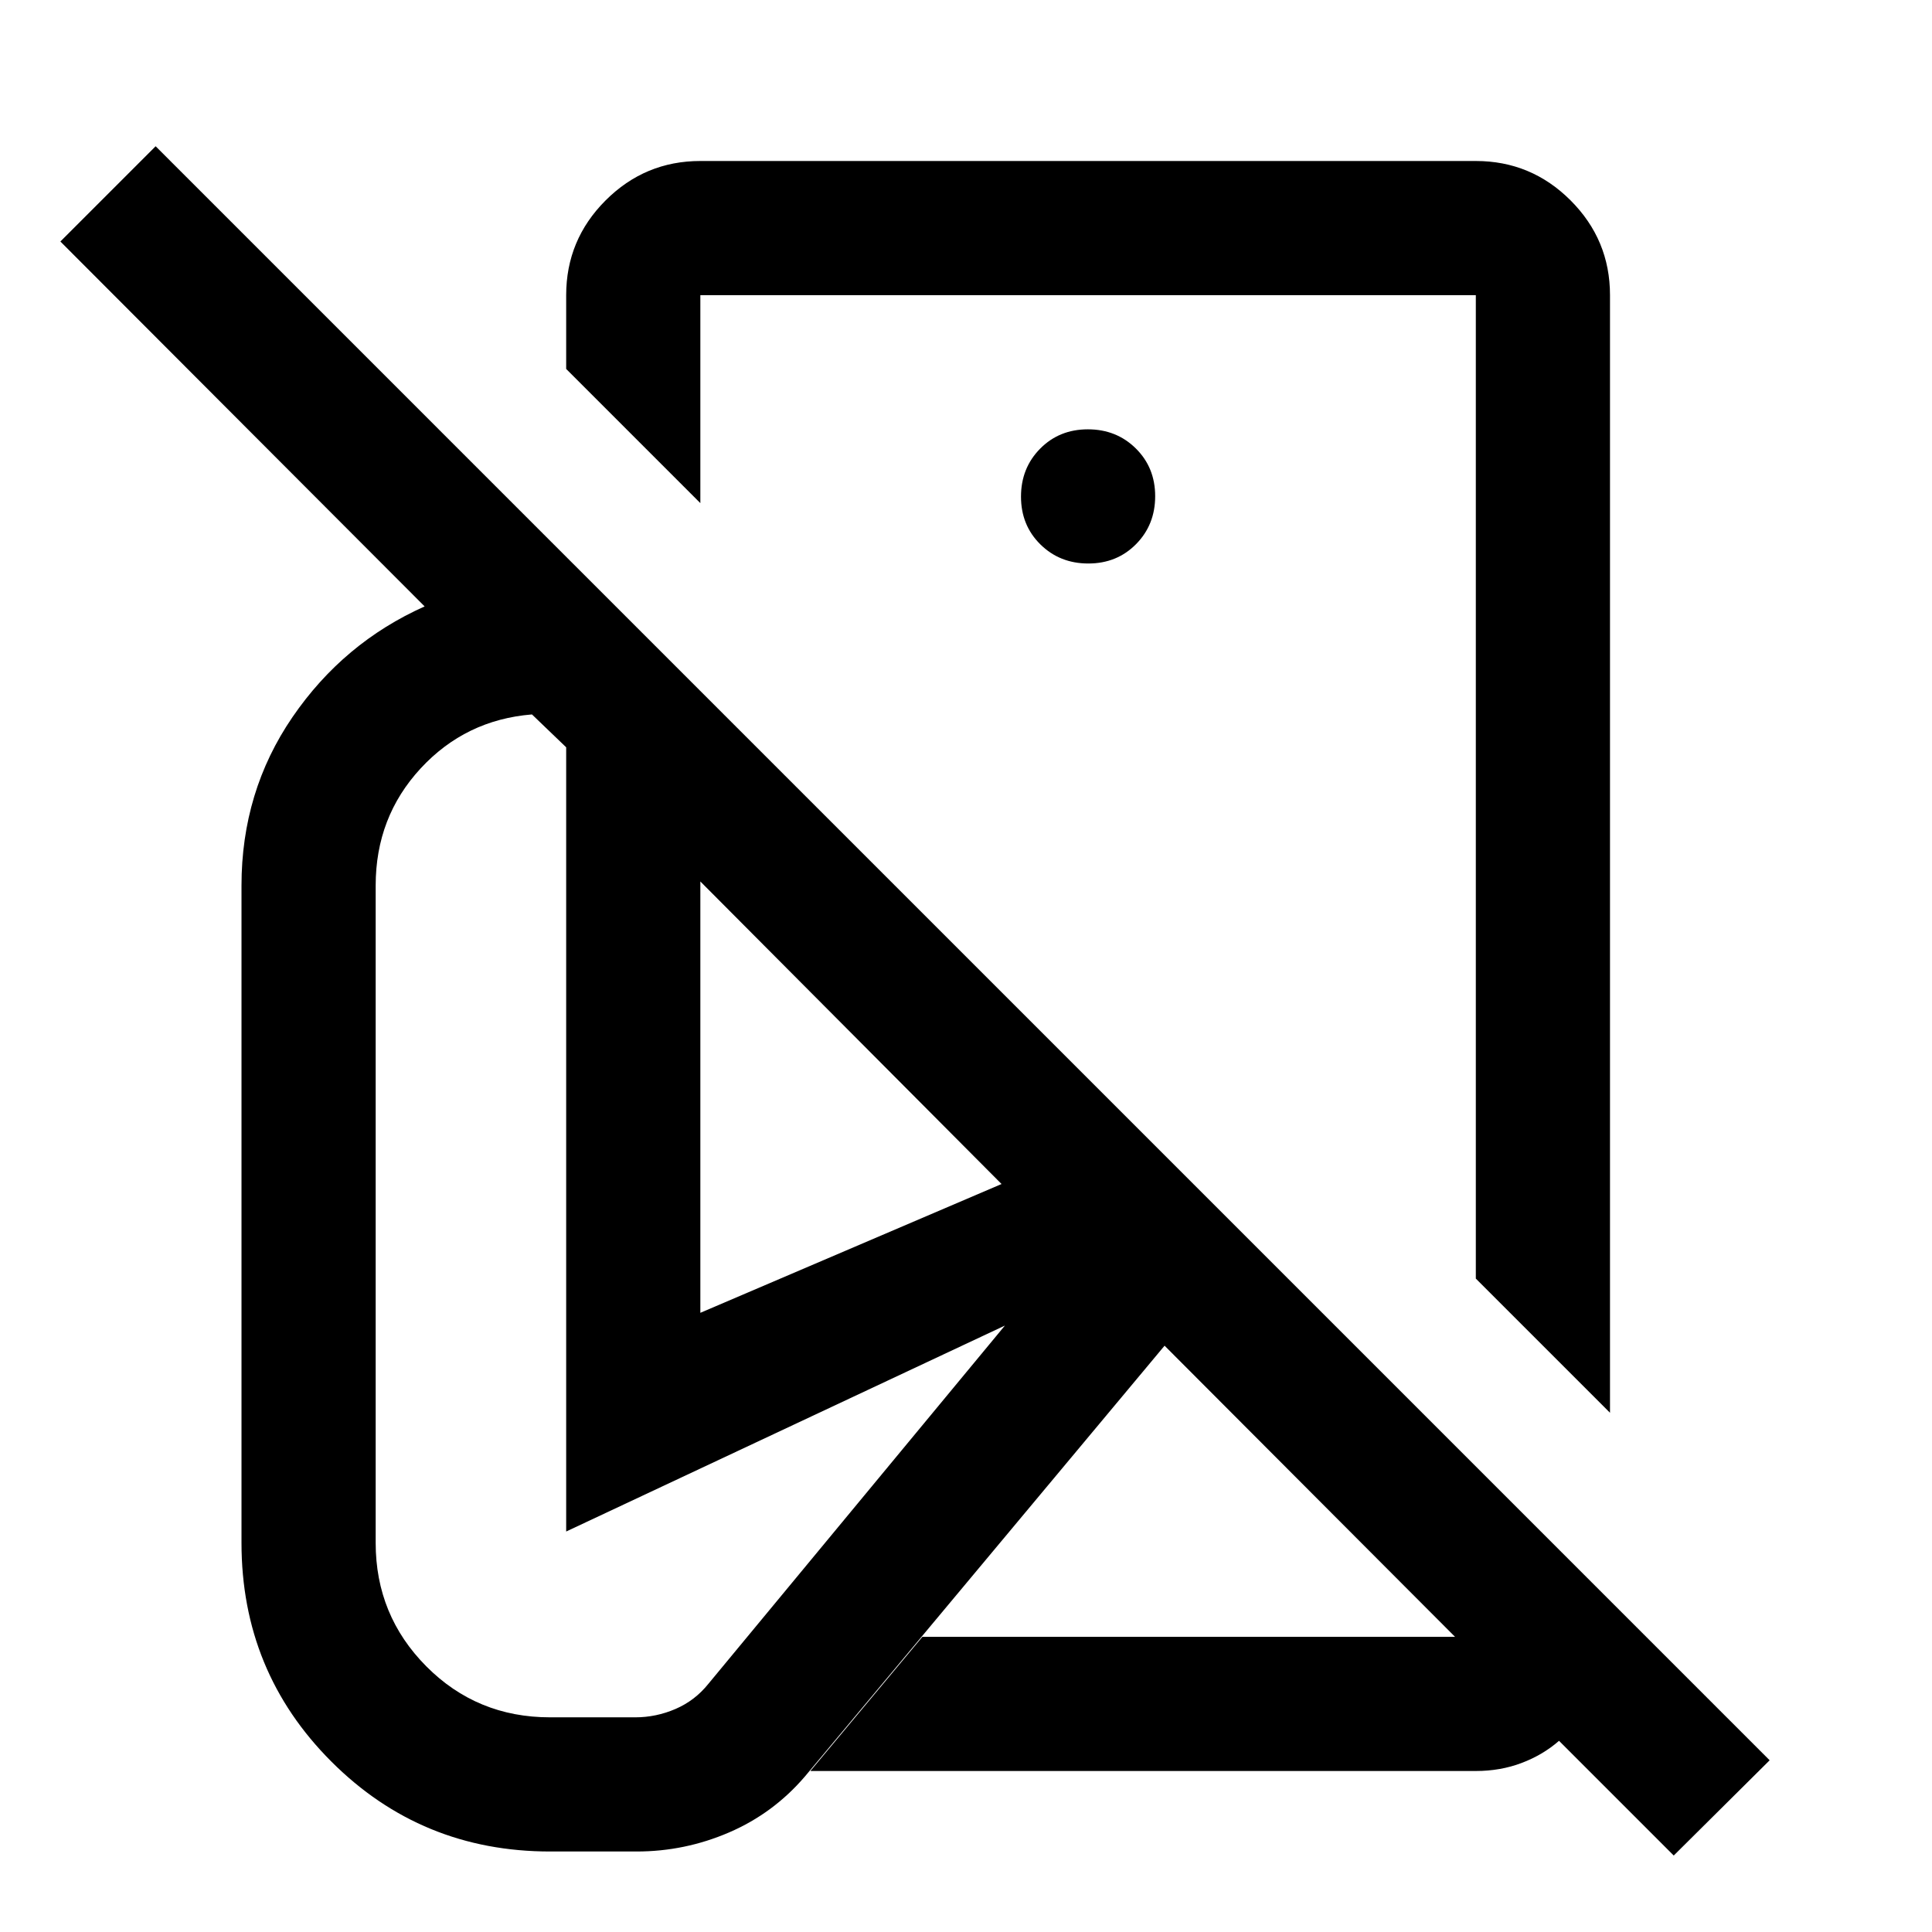 <svg xmlns="http://www.w3.org/2000/svg" height="40" viewBox="0 -960 960 960" width="40"><path d="m800-258-66.67-66.67v-488.66H348V-710l-66.67-66.67v-36.66q0-27.5 19.59-47.09Q320.5-880 348-880h385.33q27.5 0 47.09 19.58Q800-840.83 800-813.33V-258Zm-452-49.67 149.67-64L348-522v214.33ZM831.67-38l-57-57q-8 7-18.56 11-10.55 4-22.78 4H402.67l55.66-66.67H723L578.67-291.33 400-77.33Q384.33-59 362.33-49.5t-46 9.5h-43q-64 0-108.66-44.67Q120-129.33 120-193.33V-520q0-46.67 25.33-83.67 25.34-37 65.67-55L30-840l47.33-47.33 802 802L831.67-38Zm-291-531.33Zm.11-110.67q14.22 0 23.72-9.62 9.5-9.61 9.5-23.83 0-14.22-9.62-23.72-9.61-9.5-23.83-9.5-14.22 0-23.72 9.62-9.5 9.62-9.5 23.83 0 14.22 9.62 23.72 9.62 9.5 23.83 9.5ZM273.33-106.67h42.34q10.33 0 20-4.16 9.66-4.17 16.33-12.5l147.33-178-218 102.33v-389.67l-17-16.33q-33 2.67-55.33 26.83Q186.67-554 186.67-520v326.67q0 36 25.16 61.33 25.17 25.33 61.5 25.33Zm449.67-40Z"/></svg>